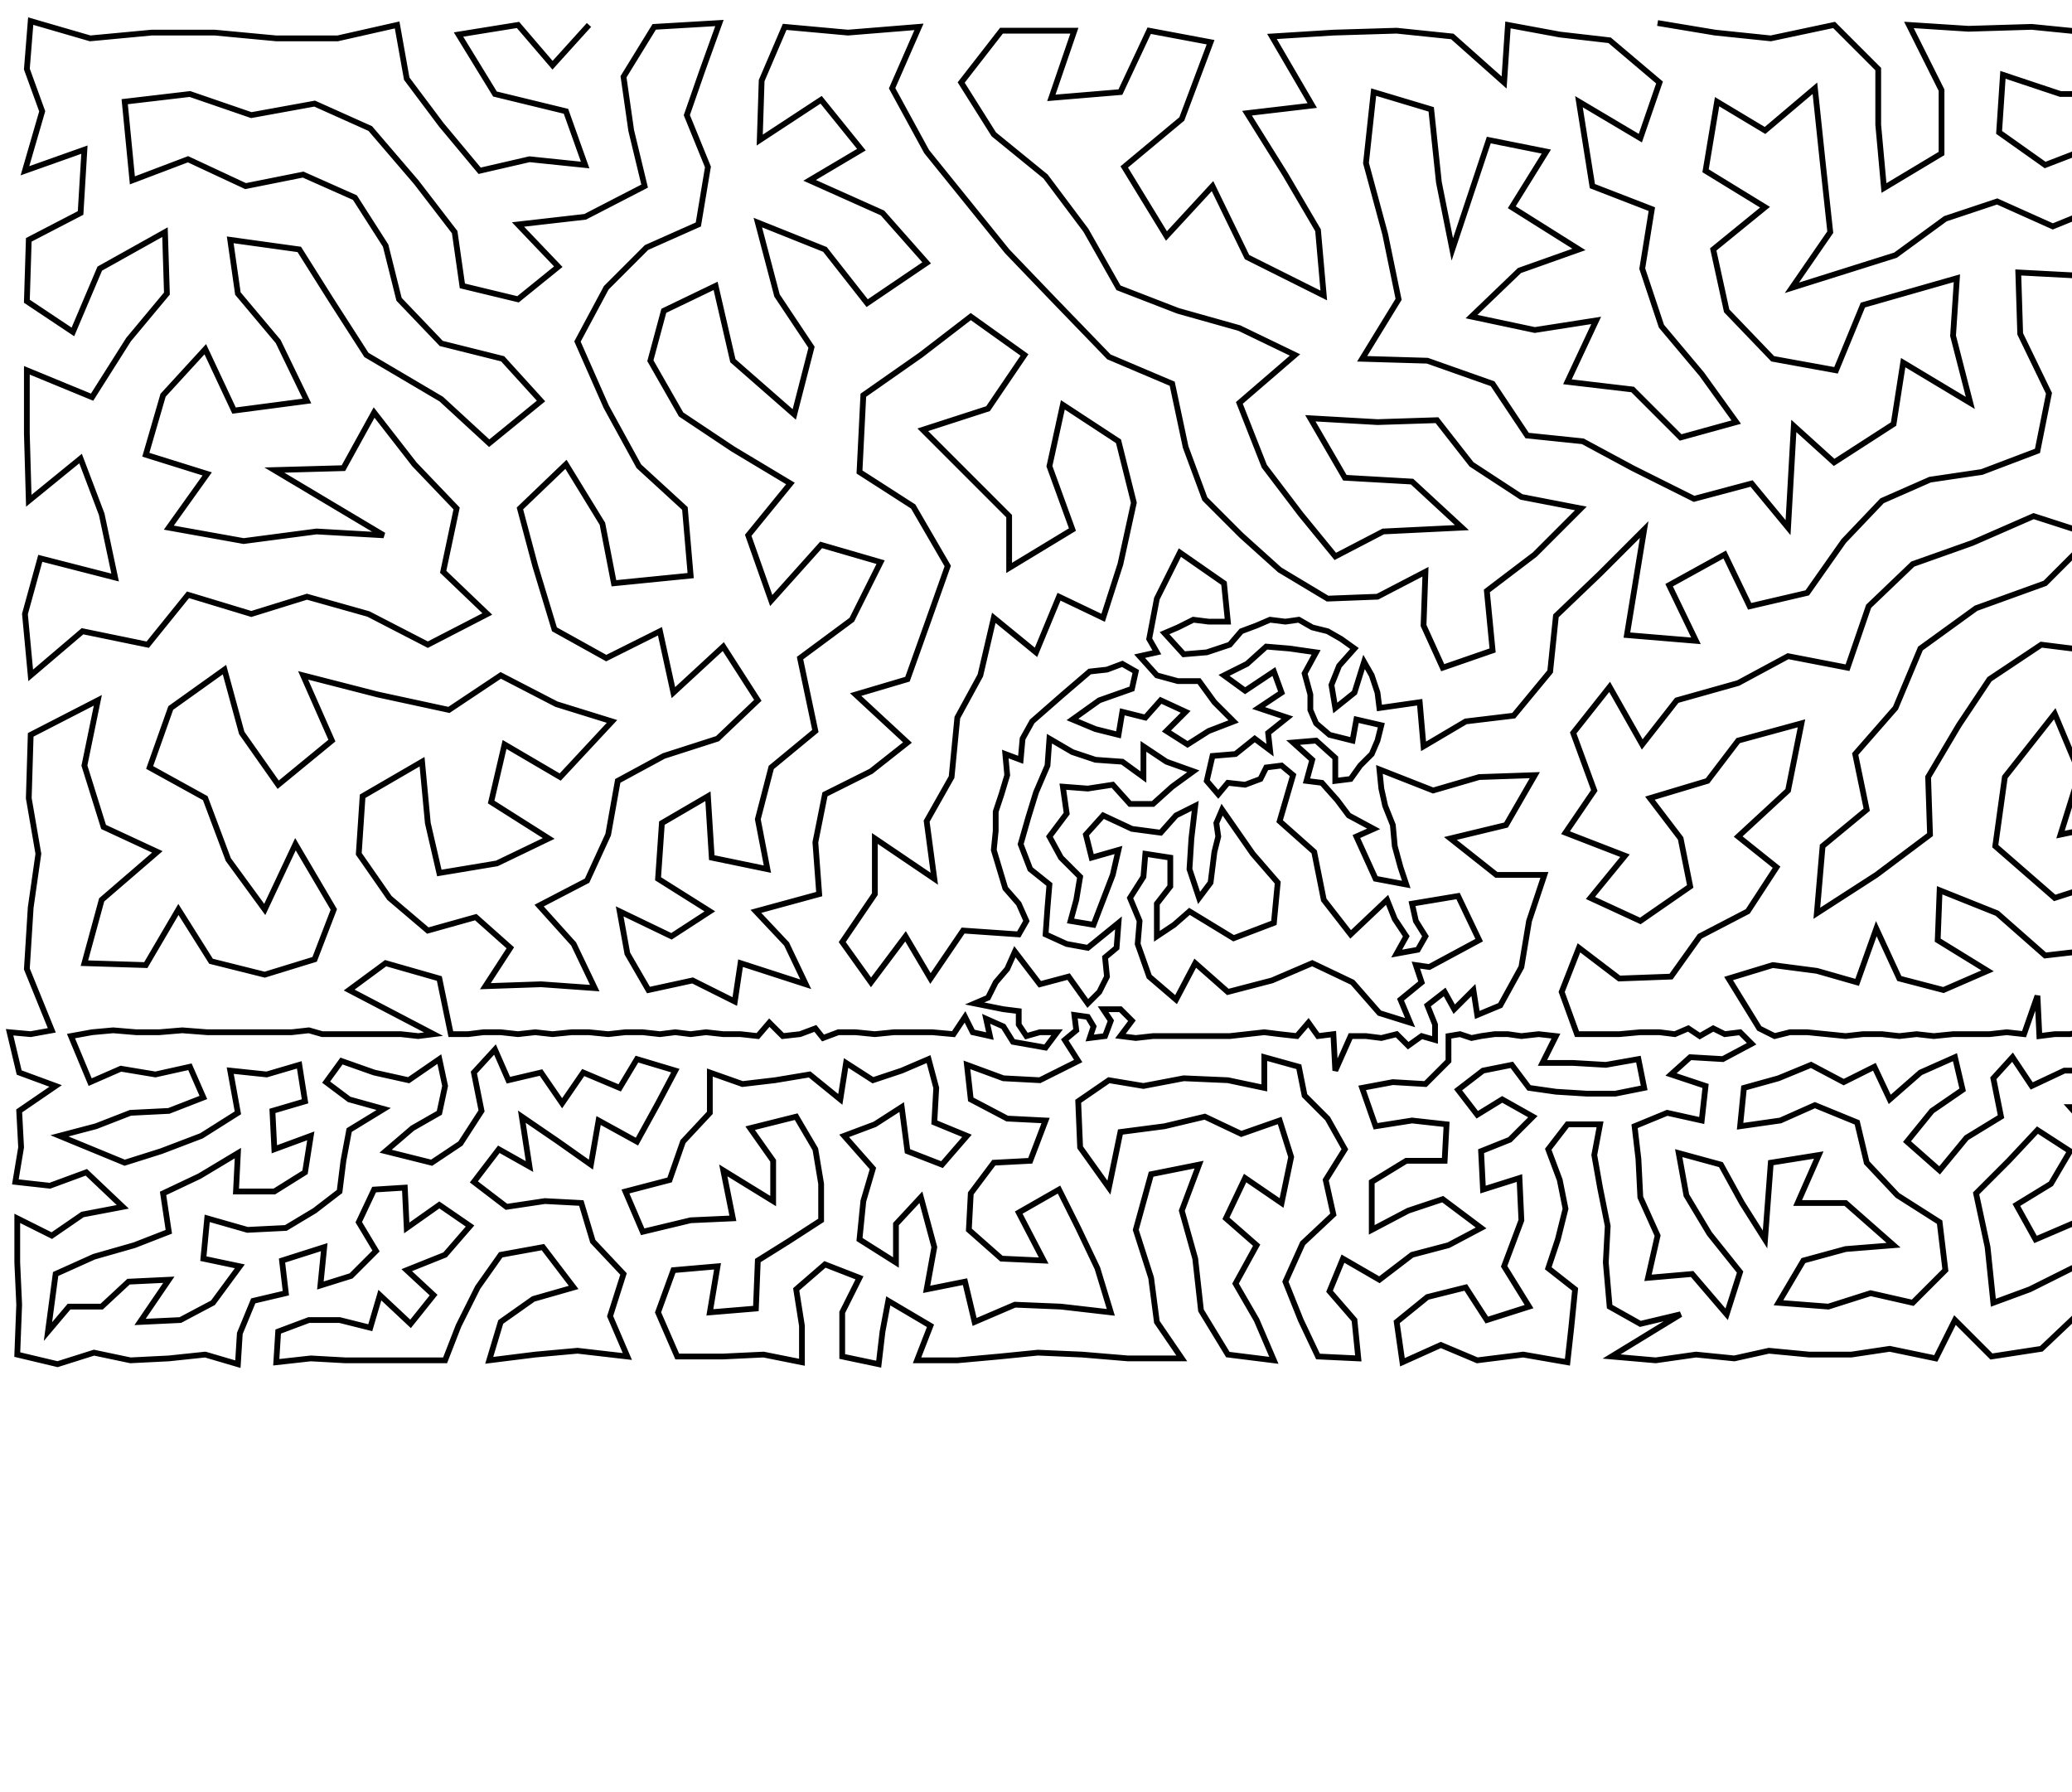 <?xml version="1.0" ?>
<!DOCTYPE svg PUBLIC "-//W3C//DTD SVG 1.1//EN" "http://www.w3.org/Graphics/SVG/1.1/DTD/svg11.dtd">
<svg width="1080" height="934" version="1.1" xmlns="http://www.w3.org/2000/svg">
<path d="M864 12 L 894 17 L 923 20 L 956 13 L 979 36 L 979 65 L 982 98 L 1012 80 L 1012 47 L 995 13 L 1026 15 L 1059 14 L 1089 17 L 1120 16 L 1151 15 L 1177 25 L 1203 14 L 1230 22 L 1256 20 L 1249 62 L 1211 54 L 1176 63 L 1141 50 L 1108 49 L 1074 49 L 1044 39 L 1042 69 L 1066 86 L 1092 76 L 1122 82 L 1152 89 L 1159 131 L 1182 105 L 1206 135 L 1213 91 L 1249 103 L 1247 141 L 1249 181 L 1206 174 L 1168 167 L 1130 180 L 1126 150 L 1125 118 L 1097 107 L 1070 118 L 1041 105 L 1014 114 L 988 133 L 934 150 L 954 121 L 950 84 L 946 46 L 920 68 L 895 53 L 889 89 L 920 108 L 893 130 L 900 162 L 924 187 L 957 193 L 971 159 L 1020 145 L 1018 175 L 1027 210 L 992 189 L 987 221 L 956 241 L 935 222 L 932 275 L 913 252 L 883 260 L 851 244 L 825 230 L 796 227 L 778 200 L 744 188 L 710 187 L 729 156 L 722 122 L 712 85 L 716 48 L 746 57 L 750 95 L 757 130 L 776 73 L 806 79 L 788 108 L 823 130 L 792 141 L 767 165 L 800 172 L 832 167 L 817 199 L 851 203 L 876 228 L 905 220 L 887 195 L 866 170 L 856 140 L 861 109 L 830 97 L 823 53 L 855 72 L 865 43 L 839 21 L 813 18 L 786 13 L 784 43 L 757 19 L 728 16 L 695 17 L 663 19 L 684 55 L 650 59 L 670 91 L 687 120 L 690 154 L 650 134 L 632 97 L 608 123 L 586 87 L 616 62 L 631 22 L 599 16 L 584 48 L 548 51 L 560 16 L 522 16 L 501 43 L 518 70 L 545 92 L 566 120 L 583 150 L 614 162 L 646 171 L 675 185 L 646 210 L 659 243 L 678 268 L 696 290 L 721 277 L 762 275 L 736 251 L 701 249 L 683 218 L 718 220 L 749 219 L 767 242 L 793 259 L 824 265 L 800 289 L 775 308 L 778 339 L 752 348 L 742 326 L 743 298 L 718 311 L 692 312 L 667 297 L 647 279 L 628 260 L 618 233 L 611 200 L 578 186 L 549 156 L 525 131 L 504 105 L 483 79 L 465 46 L 479 14 L 442 17 L 409 14 L 397 42 L 396 73 L 428 52 L 449 78 L 422 94 L 460 111 L 483 137 L 452 158 L 430 130 L 395 116 L 405 154 L 423 181 L 414 216 L 382 188 L 373 149 L 346 162 L 339 188 L 355 216 L 382 234 L 412 252 L 390 279 L 402 313 L 428 284 L 459 293 L 444 323 L 417 343 L 425 381 L 402 400 L 395 427 L 400 453 L 371 447 L 369 415 L 345 429 L 343 458 L 370 475 L 350 488 L 323 475 L 327 497 L 338 516 L 361 511 L 383 522 L 386 502 L 420 513 L 410 492 L 394 475 L 427 466 L 425 439 L 430 414 L 454 402 L 473 387 L 446 362 L 473 354 L 483 326 L 494 295 L 476 264 L 448 246 L 450 206 L 480 185 L 506 165 L 534 185 L 515 213 L 481 224 L 506 249 L 526 269 L 526 296 L 559 276 L 547 243 L 554 211 L 583 230 L 591 262 L 584 294 L 575 322 L 552 311 L 540 340 L 518 322 L 511 352 L 499 374 L 496 405 L 483 428 L 487 458 L 456 437 L 456 466 L 439 491 L 454 512 L 472 488 L 485 510 L 502 485 L 531 487 L 535 480 L 531 471 L 524 463 L 521 453 L 518 443 L 519 433 L 519 423 L 522 414 L 525 404 L 524 393 L 532 396 L 533 385 L 538 376 L 546 369 L 554 362 L 561 356 L 568 350 L 577 349 L 585 346 L 592 350 L 590 359 L 573 365 L 559 375 L 571 380 L 583 383 L 585 371 L 597 374 L 605 365 L 618 371 L 608 381 L 619 388 L 630 381 L 643 376 L 633 366 L 625 355 L 614 355 L 603 352 L 594 342 L 603 340 L 599 333 L 603 312 L 615 288 L 638 304 L 640 324 L 630 324 L 622 323 L 614 327 L 607 330 L 617 341 L 629 340 L 641 336 L 647 329 L 655 326 L 662 323 L 670 324 L 677 323 L 684 327 L 692 329 L 699 333 L 706 338 L 698 347 L 694 357 L 696 369 L 706 361 L 711 345 L 715 352 L 718 361 L 719 369 L 740 366 L 742 389 L 764 376 L 789 373 L 808 350 L 811 321 L 834 299 L 857 276 L 848 331 L 884 334 L 870 305 L 899 289 L 912 316 L 942 309 L 961 282 L 981 261 L 1006 250 L 1033 246 L 1062 235 L 1068 205 L 1053 174 L 1052 142 L 1090 144 L 1092 177 L 1109 211 L 1097 242 L 1124 270 L 1155 294 L 1112 309 L 1146 331 L 1186 329 L 1203 294 L 1215 251 L 1177 259 L 1143 241 L 1149 206 L 1182 215 L 1218 210 L 1252 227 L 1249 272 L 1245 312 L 1253 352 L 1222 347 L 1194 368 L 1221 396 L 1252 391 L 1250 428 L 1252 460 L 1255 488 L 1252 512 L 1251 537 L 1258 539 L 1265 537 L 1261 557 L 1246 559 L 1244 540 L 1238 536 L 1232 540 L 1224 538 L 1215 538 L 1207 539 L 1199 538 L 1191 540 L 1183 539 L 1176 539 L 1168 539 L 1160 539 L 1152 540 L 1145 539 L 1137 539 L 1131 536 L 1125 540 L 1118 538 L 1111 539 L 1103 539 L 1095 539 L 1087 537 L 1079 539 L 1071 539 L 1063 540 L 1062 519 L 1055 539 L 1046 538 L 1037 539 L 1027 539 L 1018 539 L 1008 540 L 999 539 L 990 540 L 981 539 L 971 539 L 962 540 L 952 539 L 942 538 L 933 538 L 925 540 L 917 536 L 901 510 L 924 503 L 947 506 L 968 512 L 978 484 L 990 510 L 1013 516 L 1036 506 L 1010 490 L 1011 464 L 1041 476 L 1066 498 L 1092 495 L 1111 512 L 1137 504 L 1152 523 L 1164 505 L 1184 517 L 1204 508 L 1225 513 L 1224 486 L 1219 461 L 1213 434 L 1190 413 L 1171 392 L 1170 439 L 1186 462 L 1188 488 L 1156 477 L 1139 450 L 1122 480 L 1102 458 L 1071 468 L 1040 441 L 1045 405 L 1071 372 L 1084 403 L 1074 435 L 1112 427 L 1146 413 L 1118 393 L 1154 366 L 1117 362 L 1096 340 L 1064 336 L 1037 354 L 1021 378 L 1005 405 L 1006 435 L 978 456 L 947 476 L 950 441 L 973 422 L 967 393 L 988 369 L 1001 338 L 1030 317 L 1066 304 L 1091 279 L 1060 269 L 1028 283 L 997 294 L 974 316 L 963 348 L 932 342 L 906 356 L 874 365 L 856 388 L 839 358 L 820 382 L 831 412 L 816 434 L 847 446 L 829 468 L 855 480 L 881 462 L 876 437 L 860 416 L 890 407 L 906 386 L 939 377 L 932 412 L 906 436 L 926 452 L 911 475 L 886 488 L 871 509 L 844 510 L 823 494 L 814 517 L 822 539 L 833 539 L 844 539 L 855 538 L 865 538 L 873 539 L 880 536 L 886 540 L 893 536 L 899 539 L 907 538 L 913 544 L 898 552 L 881 551 L 871 560 L 889 566 L 887 584 L 869 580 L 852 587 L 854 604 L 855 624 L 864 644 L 859 666 L 882 664 L 900 685 L 907 663 L 891 643 L 879 623 L 875 601 L 897 607 L 908 627 L 920 646 L 923 606 L 948 602 L 937 627 L 962 627 L 987 649 L 962 651 L 940 657 L 927 679 L 953 681 L 975 674 L 997 679 L 1014 662 L 1011 637 L 989 623 L 973 606 L 968 585 L 946 576 L 928 584 L 907 587 L 909 567 L 927 562 L 944 555 L 961 564 L 977 556 L 985 573 L 1001 559 L 1019 551 L 1023 568 L 1007 579 L 994 595 L 1011 610 L 1025 593 L 1043 582 L 1039 562 L 1049 551 L 1059 566 L 1076 558 L 1095 558 L 1097 577 L 1079 577 L 1096 596 L 1114 590 L 1113 573 L 1115 556 L 1132 554 L 1128 572 L 1142 579 L 1130 592 L 1145 596 L 1157 588 L 1172 586 L 1160 605 L 1173 618 L 1178 601 L 1188 579 L 1176 568 L 1159 572 L 1146 561 L 1162 555 L 1180 554 L 1196 560 L 1205 580 L 1213 565 L 1221 552 L 1232 565 L 1224 583 L 1212 600 L 1195 595 L 1193 613 L 1206 625 L 1224 615 L 1244 615 L 1236 597 L 1245 581 L 1261 577 L 1259 601 L 1260 628 L 1241 636 L 1219 637 L 1257 654 L 1258 680 L 1256 706 L 1229 709 L 1207 707 L 1187 709 L 1168 707 L 1161 689 L 1170 672 L 1191 669 L 1187 689 L 1213 686 L 1238 691 L 1235 671 L 1231 653 L 1212 664 L 1199 647 L 1186 633 L 1176 652 L 1165 637 L 1153 624 L 1143 612 L 1126 611 L 1110 609 L 1093 619 L 1114 629 L 1101 644 L 1082 637 L 1061 646 L 1051 628 L 1069 617 L 1079 600 L 1062 589 L 1047 605 L 1030 622 L 1036 650 L 1039 679 L 1058 672 L 1080 661 L 1102 666 L 1110 687 L 1126 669 L 1124 649 L 1134 630 L 1145 644 L 1153 658 L 1146 675 L 1135 691 L 1146 709 L 1120 709 L 1092 708 L 1083 685 L 1064 703 L 1038 707 L 1019 688 L 1009 708 L 985 703 L 965 706 L 943 706 L 922 704 L 904 708 L 884 706 L 863 709 L 840 707 L 876 685 L 855 690 L 839 681 L 837 658 L 838 639 L 834 619 L 831 602 L 834 586 L 817 586 L 807 599 L 813 615 L 816 630 L 812 646 L 807 661 L 821 672 L 819 692 L 817 710 L 794 706 L 770 709 L 751 701 L 731 710 L 728 689 L 744 676 L 764 671 L 775 688 L 797 681 L 784 660 L 793 636 L 792 614 L 773 620 L 772 600 L 787 594 L 799 582 L 783 573 L 770 581 L 760 568 L 773 558 L 788 555 L 797 567 L 811 569 L 827 570 L 842 570 L 857 567 L 854 552 L 837 555 L 820 554 L 804 554 L 811 540 L 802 539 L 793 540 L 786 539 L 779 539 L 772 540 L 767 541 L 761 539 L 755 540 L 755 553 L 743 565 L 726 564 L 710 567 L 717 587 L 736 584 L 754 586 L 753 605 L 733 605 L 715 616 L 715 641 L 734 631 L 752 625 L 772 640 L 755 649 L 736 654 L 719 667 L 700 656 L 693 673 L 706 688 L 708 708 L 687 707 L 678 688 L 670 668 L 679 648 L 695 633 L 691 615 L 701 599 L 692 583 L 680 571 L 677 556 L 659 551 L 659 567 L 640 563 L 617 562 L 596 566 L 578 563 L 562 574 L 563 598 L 578 619 L 584 590 L 607 587 L 628 582 L 647 591 L 667 584 L 673 603 L 668 627 L 649 614 L 639 635 L 655 649 L 644 669 L 655 688 L 664 709 L 640 706 L 626 683 L 623 656 L 616 631 L 625 607 L 600 612 L 592 641 L 600 666 L 603 689 L 616 708 L 588 708 L 564 706 L 541 705 L 521 707 L 499 709 L 478 709 L 485 691 L 463 678 L 460 694 L 458 711 L 439 707 L 439 684 L 448 666 L 430 659 L 415 672 L 418 691 L 418 710 L 398 706 L 377 707 L 353 707 L 343 684 L 351 662 L 374 660 L 370 684 L 394 682 L 395 657 L 411 647 L 428 636 L 428 617 L 425 599 L 415 582 L 391 588 L 403 605 L 403 626 L 377 610 L 382 635 L 360 636 L 335 642 L 326 621 L 349 615 L 356 595 L 370 580 L 370 559 L 387 565 L 404 563 L 422 560 L 438 573 L 441 554 L 455 563 L 470 558 L 484 552 L 488 567 L 487 585 L 504 592 L 491 607 L 473 600 L 470 577 L 456 586 L 440 592 L 455 609 L 450 626 L 448 646 L 467 658 L 467 638 L 480 624 L 487 650 L 483 672 L 503 668 L 508 689 L 529 680 L 553 681 L 579 684 L 572 661 L 562 640 L 552 620 L 531 632 L 544 657 L 522 656 L 505 641 L 506 622 L 518 606 L 537 605 L 545 584 L 525 583 L 506 573 L 504 555 L 523 562 L 542 563 L 562 553 L 555 542 L 561 537 L 560 529 L 567 530 L 570 535 L 568 541 L 576 540 L 579 532 L 575 526 L 584 526 L 590 532 L 584 540 L 592 541 L 601 540 L 611 540 L 621 540 L 631 540 L 641 540 L 650 539 L 659 538 L 667 539 L 676 540 L 682 533 L 687 540 L 695 539 L 696 558 L 704 540 L 712 540 L 720 541 L 728 539 L 734 545 L 741 540 L 748 542 L 748 534 L 744 524 L 753 517 L 758 526 L 768 516 L 770 529 L 782 524 L 793 504 L 797 480 L 805 456 L 780 456 L 756 437 L 785 430 L 800 404 L 771 405 L 747 412 L 719 401 L 720 411 L 722 420 L 726 430 L 727 441 L 730 452 L 733 461 L 717 458 L 712 447 L 707 436 L 716 432 L 703 425 L 697 417 L 689 408 L 681 407 L 684 396 L 674 387 L 686 386 L 696 395 L 696 407 L 704 406 L 709 399 L 715 393 L 718 386 L 720 378 L 707 375 L 705 386 L 693 383 L 686 377 L 683 370 L 683 362 L 680 351 L 686 340 L 672 338 L 660 337 L 650 346 L 638 352 L 649 360 L 664 350 L 668 361 L 656 369 L 671 374 L 661 382 L 662 391 L 654 385 L 644 393 L 632 394 L 629 407 L 635 414 L 640 408 L 649 409 L 657 406 L 660 400 L 668 399 L 674 404 L 667 428 L 685 444 L 690 469 L 704 487 L 723 469 L 727 479 L 733 488 L 728 497 L 739 495 L 743 488 L 738 480 L 736 471 L 760 467 L 771 490 L 745 504 L 738 503 L 741 512 L 730 521 L 735 533 L 719 528 L 705 512 L 684 502 L 663 511 L 640 517 L 623 502 L 613 521 L 599 509 L 593 492 L 594 480 L 589 468 L 596 457 L 597 445 L 610 447 L 610 462 L 603 471 L 603 488 L 612 482 L 620 475 L 643 489 L 664 481 L 666 460 L 653 445 L 637 422 L 634 429 L 635 436 L 633 444 L 632 452 L 631 460 L 625 468 L 620 453 L 621 437 L 623 420 L 613 425 L 605 434 L 590 432 L 575 425 L 566 435 L 569 447 L 583 443 L 580 456 L 575 469 L 570 482 L 558 480 L 561 469 L 563 457 L 553 447 L 547 436 L 556 424 L 554 410 L 567 411 L 580 409 L 589 419 L 601 419 L 611 410 L 622 402 L 608 397 L 596 389 L 596 405 L 585 397 L 571 396 L 559 392 L 547 385 L 546 399 L 540 413 L 536 426 L 532 440 L 537 453 L 547 461 L 546 473 L 545 487 L 556 492 L 567 494 L 583 481 L 582 494 L 576 499 L 577 509 L 573 517 L 567 523 L 557 509 L 542 513 L 529 496 L 525 505 L 519 512 L 515 520 L 508 523 L 523 526 L 531 527 L 531 534 L 535 540 L 542 538 L 551 538 L 545 546 L 528 543 L 523 535 L 514 531 L 516 540 L 507 538 L 503 530 L 497 539 L 486 538 L 476 538 L 466 538 L 456 539 L 446 538 L 437 538 L 429 541 L 425 536 L 417 539 L 408 540 L 401 533 L 395 540 L 386 539 L 377 539 L 368 538 L 360 539 L 352 538 L 344 539 L 335 538 L 326 538 L 317 539 L 307 538 L 298 538 L 288 539 L 279 538 L 270 539 L 261 538 L 252 538 L 244 539 L 235 539 L 229 510 L 201 502 L 182 516 L 226 539 L 218 540 L 209 539 L 200 539 L 192 539 L 184 539 L 176 539 L 168 539 L 161 537 L 152 538 L 143 538 L 132 538 L 120 538 L 108 538 L 95 537 L 83 538 L 71 538 L 59 537 L 48 538 L 37 540 L 47 564 L 63 557 L 81 560 L 99 556 L 106 572 L 88 579 L 68 580 L 50 587 L 31 592 L 65 606 L 84 600 L 105 592 L 124 580 L 120 558 L 139 560 L 156 555 L 159 574 L 142 579 L 143 599 L 162 592 L 159 611 L 143 621 L 123 621 L 124 601 L 104 613 L 85 622 L 88 642 L 70 649 L 49 655 L 29 664 L 25 694 L 36 681 L 53 681 L 67 668 L 88 667 L 73 689 L 94 688 L 111 679 L 125 660 L 106 656 L 108 635 L 129 641 L 149 640 L 164 631 L 177 621 L 179 605 L 182 589 L 200 578 L 182 573 L 170 564 L 178 553 L 195 559 L 213 563 L 229 552 L 232 566 L 229 580 L 215 588 L 201 600 L 225 606 L 240 596 L 251 579 L 247 559 L 258 547 L 265 563 L 282 559 L 293 575 L 304 559 L 323 567 L 332 552 L 352 558 L 343 575 L 332 595 L 312 584 L 308 607 L 291 595 L 272 582 L 276 608 L 260 599 L 247 616 L 264 629 L 284 626 L 303 627 L 309 647 L 325 664 L 318 686 L 327 707 L 301 704 L 279 706 L 255 709 L 261 689 L 278 677 L 299 671 L 283 650 L 261 654 L 249 671 L 239 691 L 232 709 L 214 709 L 197 709 L 180 709 L 162 708 L 144 710 L 145 694 L 161 688 L 177 688 L 193 692 L 198 675 L 214 690 L 226 675 L 212 662 L 232 654 L 245 639 L 229 628 L 212 640 L 211 619 L 195 620 L 187 637 L 196 652 L 183 665 L 167 670 L 169 650 L 147 657 L 149 674 L 132 678 L 125 695 L 124 711 L 107 706 L 88 708 L 68 709 L 49 705 L 30 711 L 9 706 L 10 680 L 9 658 L 9 635 L 27 644 L 43 633 L 64 629 L 45 611 L 26 618 L 8 616 L 11 598 L 10 579 L 29 566 L 10 559 L 5 538 L 16 539 L 27 537 L 14 505 L 16 473 L 20 445 L 15 416 L 16 383 L 51 365 L 44 399 L 54 431 L 82 444 L 53 469 L 44 502 L 76 503 L 93 474 L 110 501 L 138 508 L 164 500 L 174 474 L 154 440 L 138 474 L 119 448 L 107 416 L 78 400 L 89 369 L 117 349 L 126 382 L 145 409 L 173 386 L 158 352 L 197 362 L 234 370 L 261 352 L 290 367 L 319 376 L 292 405 L 263 388 L 256 418 L 286 437 L 259 450 L 229 455 L 223 429 L 220 397 L 189 415 L 187 445 L 203 468 L 223 485 L 248 478 L 266 494 L 253 514 L 282 513 L 310 515 L 299 492 L 281 472 L 306 459 L 317 435 L 322 407 L 346 394 L 374 385 L 395 365 L 377 337 L 351 361 L 344 329 L 316 343 L 289 328 L 279 295 L 271 265 L 295 242 L 314 273 L 320 304 L 360 300 L 357 265 L 333 243 L 316 212 L 301 178 L 316 150 L 337 129 L 364 117 L 369 87 L 358 60 L 366 37 L 375 12 L 341 14 L 325 40 L 329 68 L 336 97 L 305 113 L 270 117 L 291 139 L 270 156 L 241 149 L 237 121 L 217 95 L 193 67 L 164 54 L 131 60 L 99 49 L 65 53 L 69 94 L 98 83 L 128 97 L 158 91 L 185 103 L 201 128 L 208 156 L 230 179 L 262 187 L 282 209 L 255 231 L 230 208 L 191 185 L 173 157 L 156 130 L 120 125 L 124 153 L 145 178 L 160 209 L 122 214 L 107 182 L 85 206 L 76 237 L 108 247 L 88 275 L 127 282 L 165 277 L 200 279 L 143 245 L 179 244 L 195 215 L 216 242 L 238 265 L 231 298 L 254 320 L 223 336 L 192 320 L 160 311 L 131 320 L 98 310 L 77 336 L 43 329 L 16 352 L 13 320 L 21 291 L 60 301 L 53 268 L 42 239 L 15 261 L 14 226 L 14 193 L 48 207 L 67 177 L 87 153 L 86 121 L 52 140 L 38 173 L 14 157 L 15 125 L 42 111 L 44 78 L 13 89 L 22 58 L 14 36 L 16 11 L 47 20 L 79 17 L 112 17 L 144 20 L 176 20 L 207 13 L 212 41 L 230 65 L 250 89 L 276 83 L 305 86 L 295 58 L 258 49 L 239 18 L 270 13 L 288 34 L 307 13 " stroke="black" stroke-width="3" fill="none"/> 
 </svg>